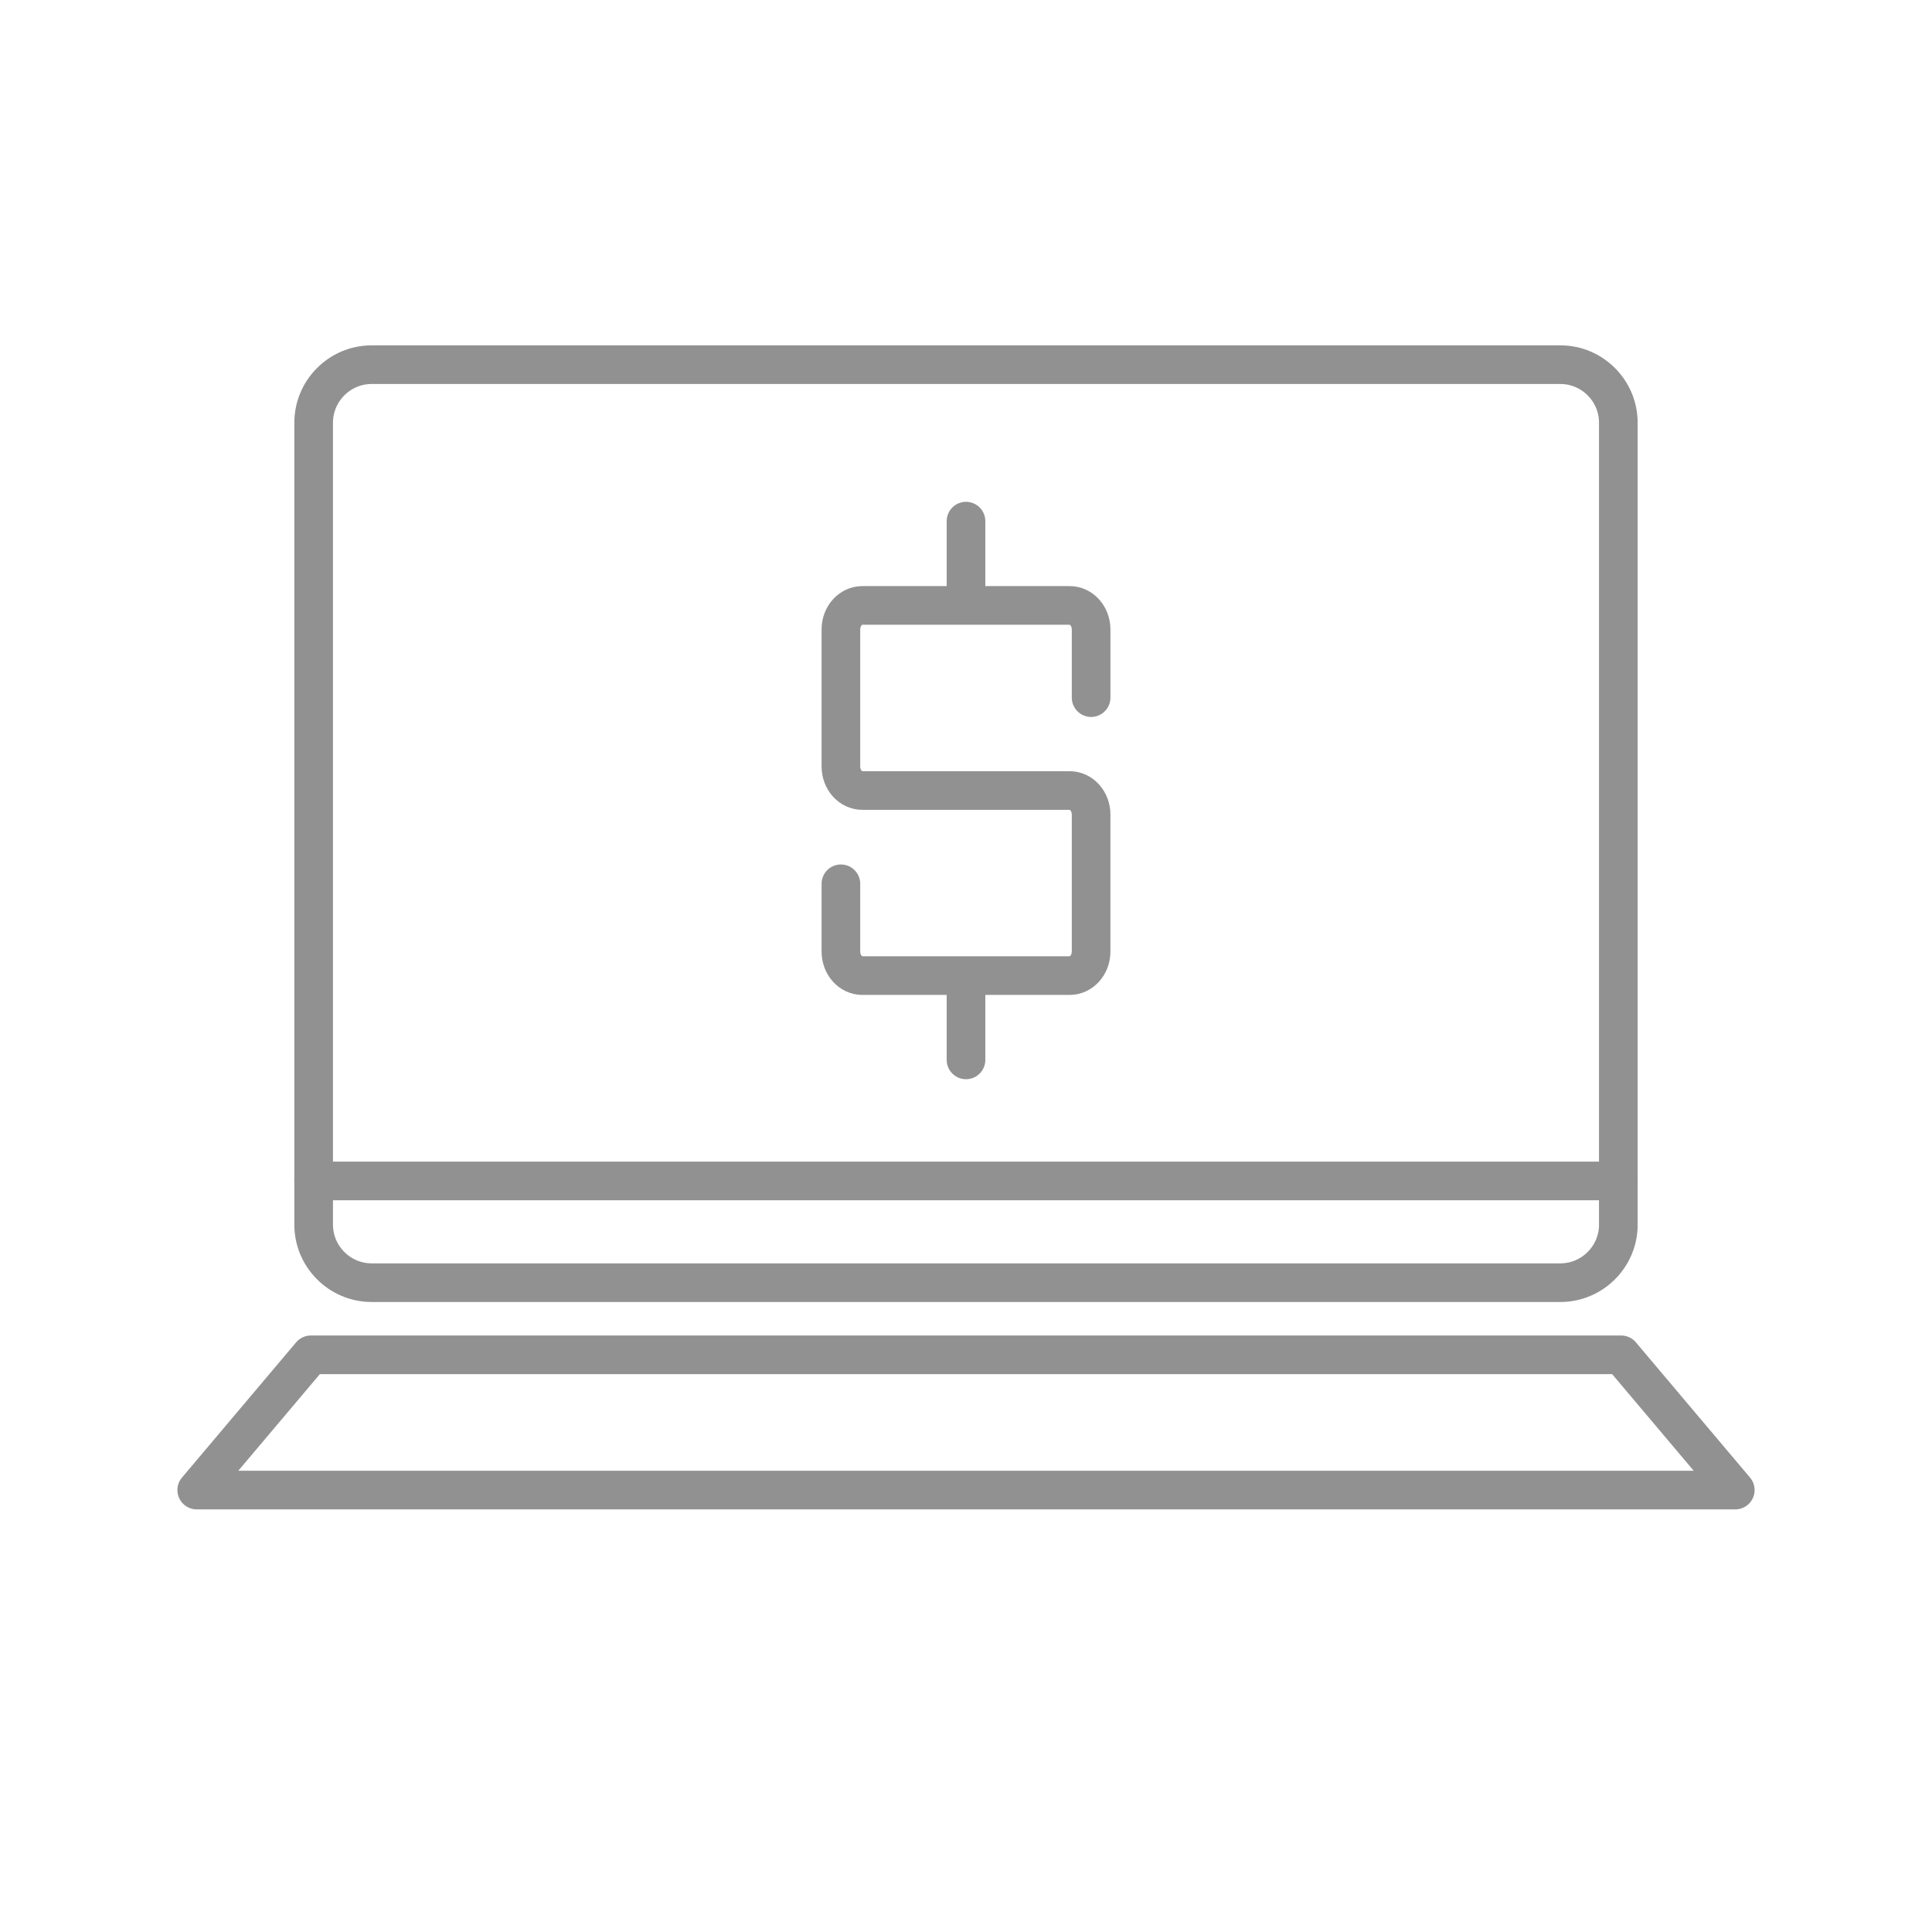 <?xml version="1.0" encoding="utf-8"?>
<!-- Generator: Adobe Illustrator 16.0.0, SVG Export Plug-In . SVG Version: 6.00 Build 0)  -->
<!DOCTYPE svg PUBLIC "-//W3C//DTD SVG 1.1//EN" "http://www.w3.org/Graphics/SVG/1.1/DTD/svg11.dtd">
<svg version="1.1" xmlns="http://www.w3.org/2000/svg" xmlns:xlink="http://www.w3.org/1999/xlink" x="0px" y="0px" width="100px"
	 height="100px" viewBox="0 0 100 100" enable-background="new 0 0 100 100" xml:space="preserve">
<g id="outlines">
	<g>
		<path fill="none" stroke="#919191" stroke-width="2" stroke-linecap="round" stroke-linejoin="round" stroke-miterlimit="10" d="
			M83.765,63.391c0,1.65-1.35,3-3,3H19.235c-1.65,0-3-1.35-3-3V21.875c0-1.65,1.35-3,3-3h61.529c1.65,0,3,1.35,3,3V63.391z"/>
	</g>
	
		<polygon fill="none" stroke="#919191" stroke-width="2" stroke-linecap="round" stroke-linejoin="round" stroke-miterlimit="10" points="
		89.818,77.125 10.182,77.125 16.091,70.125 83.909,70.125 	"/>
	
		<line fill="none" stroke="#919191" stroke-width="2" stroke-linecap="round" stroke-linejoin="round" stroke-miterlimit="10" x1="16.235" y1="61.125" x2="83.765" y2="61.125"/>
</g>
<g id="dollar_x5F_signs">
	<path fill="none" stroke="#919191" stroke-width="2" stroke-linecap="round" stroke-linejoin="bevel" stroke-miterlimit="10" d="
		M50,50.527v4.333 M50,26.974v4.363 M56.476,36.109v-3.529c0-0.687-0.496-1.244-1.109-1.244H44.634
		c-0.613,0-1.109,0.557-1.109,1.244v7.093c0,0.688,0.496,1.244,1.109,1.244h10.732c0.613,0,1.109,0.557,1.109,1.244v7.093
		c0,0.686-0.496,1.243-1.109,1.243H44.634c-0.613,0-1.109-0.557-1.109-1.243v-3.509"/>
</g>
</svg>
